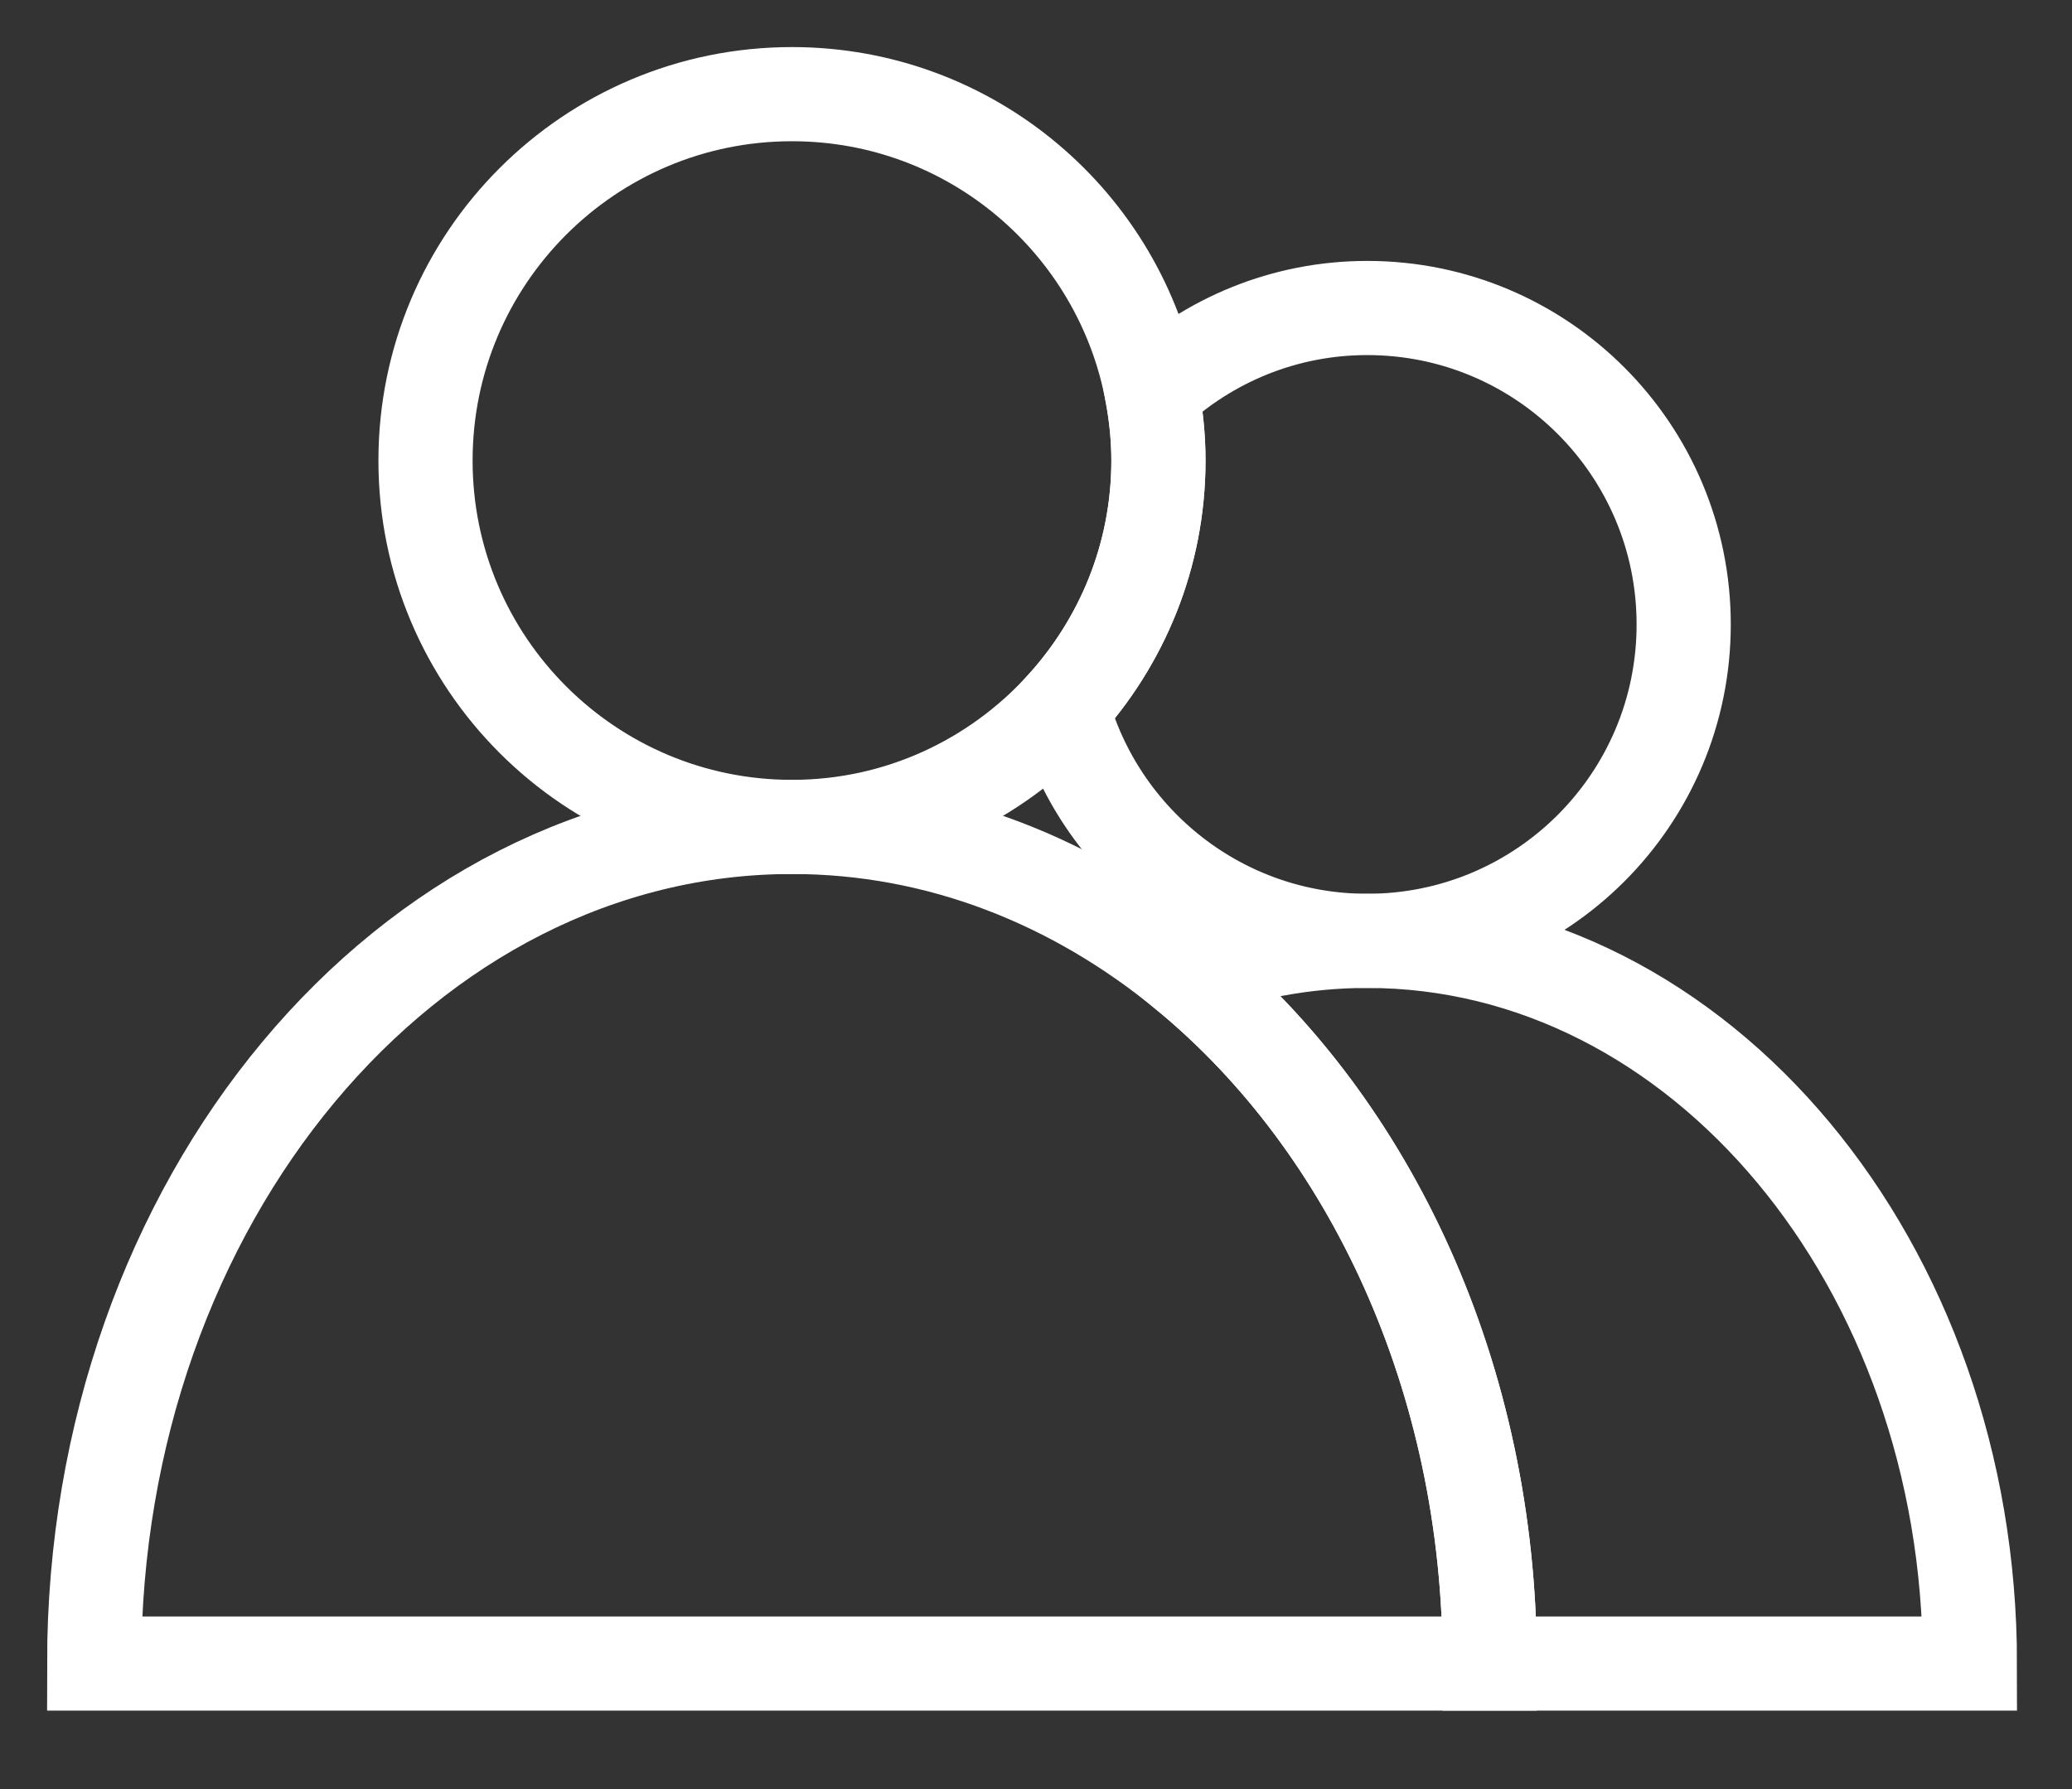 <?xml version="1.0" encoding="UTF-8"?>
<svg width="22px" height="19px" viewBox="0 0 22 19" version="1.1" xmlns="http://www.w3.org/2000/svg" xmlns:xlink="http://www.w3.org/1999/xlink">
    <rect x="0" y="0" width="22" height="19" fill="#333333" stroke="none"/>
    <!-- Generator: Sketch 51.2 (57519) - http://www.bohemiancoding.com/sketch -->
    <title>Users-Icon</title>
    <desc>Created with Sketch.</desc>
    <defs></defs>
    <g id="Users-Icon" stroke="none" stroke-width="1" fill="none" fill-rule="evenodd">
        <g id="Group-9" transform="translate(1, 1)" stroke="#FFFFFF">
            <path d="M13.517,2.271 C12.633,2.271 11.831,2.615 11.231,3.173 C11.274,3.406 11.3,3.645 11.3,3.891 C11.3,4.903 10.91,5.822 10.277,6.514 C10.665,7.941 11.966,8.992 13.517,8.992 C15.373,8.992 16.877,7.488 16.877,5.632 C16.877,3.776 15.373,2.271 13.517,2.271 Z" id="Stroke-1"></path>
            <path d="M11.231,3.173 C10.894,1.368 9.312,-7.84313725e-05 7.409,-7.84313725e-05 C5.26,-7.84313725e-05 3.518,1.742 3.518,3.891 C3.518,6.04 5.26,7.782 7.409,7.782 C8.546,7.782 9.566,7.291 10.277,6.514 C10.91,5.822 11.3,4.903 11.3,3.891 C11.3,3.645 11.275,3.406 11.231,3.173 Z" id="Stroke-3"></path>
            <path d="M13.517,8.992 C12.85,8.992 12.207,9.115 11.602,9.342 C13.544,10.944 14.818,13.627 14.818,16.667 L19.916,16.667 C19.916,12.428 17.051,8.992 13.517,8.992 Z" id="Stroke-5"></path>
            <path d="M11.602,9.342 C10.41,8.359 8.966,7.782 7.409,7.782 C3.317,7.782 -3.92156863e-05,11.76 -3.92156863e-05,16.667 L7.117,16.667 L14.818,16.667 C14.818,13.627 13.544,10.944 11.602,9.342 Z" id="Stroke-7"></path>
        </g>
    </g>
</svg>
